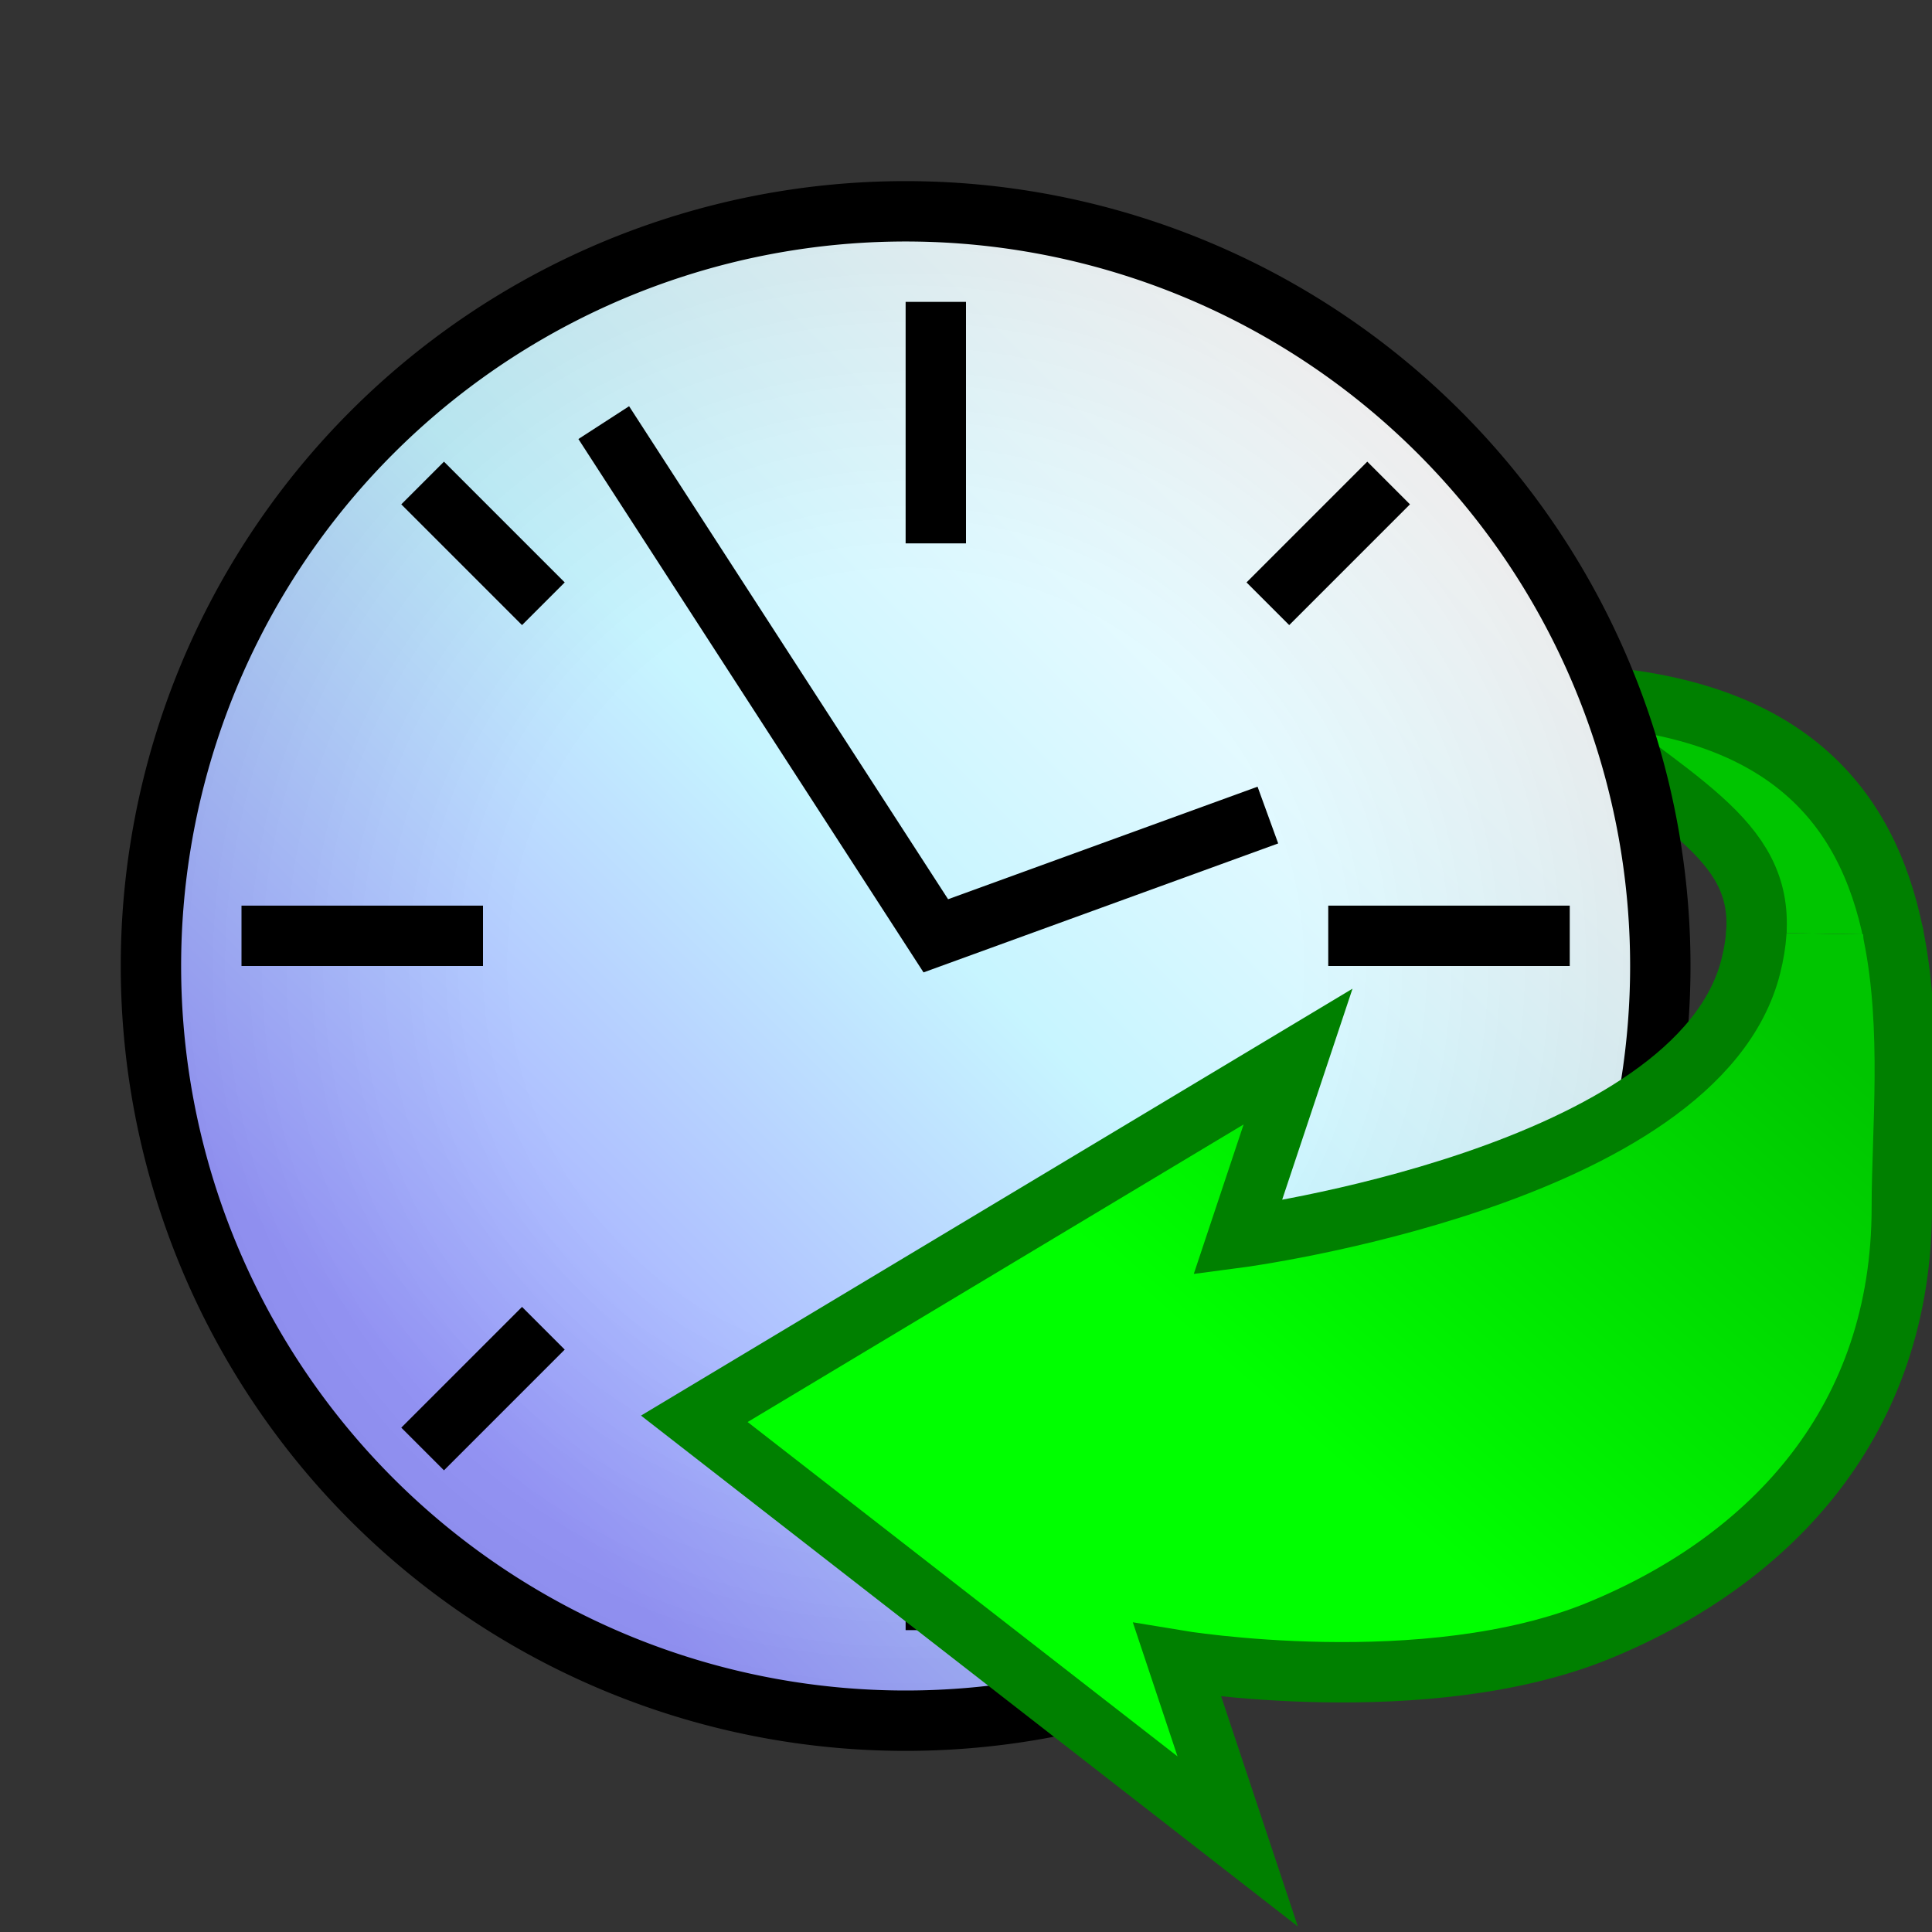 <?xml version="1.0" encoding="UTF-8" standalone="no"?>
<!-- Created with Inkscape (http://www.inkscape.org/) -->
<svg
   xmlns:dc="http://purl.org/dc/elements/1.1/"
   xmlns:cc="http://creativecommons.org/ns#"
   xmlns:rdf="http://www.w3.org/1999/02/22-rdf-syntax-ns#"
   xmlns:svg="http://www.w3.org/2000/svg"
   xmlns="http://www.w3.org/2000/svg"
   xmlns:xlink="http://www.w3.org/1999/xlink"
   xmlns:sodipodi="http://sodipodi.sourceforge.net/DTD/sodipodi-0.dtd"
   xmlns:inkscape="http://www.inkscape.org/namespaces/inkscape"
   width="64"
   height="64"
   id="svg2"
   sodipodi:version="0.32"
   inkscape:version="0.46"
   version="1.0"
   sodipodi:docname="startupmgr Icon.svg"
   inkscape:output_extension="org.inkscape.output.svg.inkscape"
   inkscape:export-filename="C:\Documents and Settings\Andrew\My Documents\Visual Studio 2005\Projects\Startup Manager\xor2.png"
   inkscape:export-xdpi="22.5"
   inkscape:export-ydpi="22.5">
  <rect width="100%" height="100%" fill="#333333" stroke="none"/>
  <defs
     id="defs4">
    <linearGradient
       id="linearGradient3325">
      <stop
         id="stop3327"
         offset="0"
         style="stop-color:#ffffff;stop-opacity:1;" />
      <stop
         style="stop-color:#ffffff;stop-opacity:1;"
         offset="0.5"
         id="stop3333" />
      <stop
         id="stop3331"
         offset="1"
         style="stop-color:#dfdfdf;stop-opacity:1;" />
    </linearGradient>
    <linearGradient
       id="linearGradient3311">
      <stop
         style="stop-color:#0000ff;stop-opacity:1;"
         offset="0"
         id="stop3313" />
      <stop
         id="stop3319"
         offset="0.5"
         style="stop-color:#6ae4ff;stop-opacity:1;" />
      <stop
         style="stop-color:#ffffff;stop-opacity:1;"
         offset="1"
         id="stop3315" />
    </linearGradient>
    <linearGradient
       id="linearGradient3269">
      <stop
         style="stop-color:#00ff00;stop-opacity:1;"
         offset="0"
         id="stop3271" />
      <stop
         style="stop-color:#00c500;stop-opacity:1;"
         offset="1"
         id="stop3273" />
    </linearGradient>
    <inkscape:perspective
       sodipodi:type="inkscape:persp3d"
       inkscape:vp_x="0 : 32 : 1"
       inkscape:vp_y="0 : 1000 : 0"
       inkscape:vp_z="64 : 32 : 1"
       inkscape:persp3d-origin="32 : 21.333333 : 1"
       id="perspective22" />
    <linearGradient
       inkscape:collect="always"
       xlink:href="#linearGradient3269"
       id="linearGradient3277"
       x1="46"
       y1="50"
       x2="60"
       y2="34"
       gradientUnits="userSpaceOnUse" />
    <radialGradient
       inkscape:collect="always"
       xlink:href="#linearGradient3325"
       id="radialGradient3317"
       cx="32"
       cy="28"
       fx="32"
       fy="28"
       r="26"
       gradientUnits="userSpaceOnUse" />
    <linearGradient
       inkscape:collect="always"
       xlink:href="#linearGradient3311"
       id="linearGradient3323"
       x1="18"
       y1="44"
       x2="50"
       y2="12"
       gradientUnits="userSpaceOnUse" />
  </defs>
  <sodipodi:namedview
     id="base"
     pagecolor="#000000"
     bordercolor="#666666"
     borderopacity="1.0"
     gridtolerance="10000"
     guidetolerance="10"
     objecttolerance="10"
     inkscape:pageopacity="0"
     inkscape:pageshadow="2"
     inkscape:zoom="8"
     inkscape:cx="32.641107"
     inkscape:cy="31.776078"
     inkscape:document-units="px"
     inkscape:current-layer="layer1"
     showgrid="true"
     inkscape:window-width="1024"
     inkscape:window-height="712"
     inkscape:window-x="-4"
     inkscape:window-y="-4">
    <inkscape:grid
       type="xygrid"
       id="grid2383"
       visible="true"
       enabled="true"
       empspacing="2"
       spacingx="1px"
       spacingy="1px" />
  </sodipodi:namedview>
  <g
     inkscape:label="Layer 1"
     inkscape:groupmode="layer"
     id="layer1">
    <path
       style="fill:#00c500;fill-rule:evenodd;stroke:#008000;stroke-width:2;stroke-linecap:round;stroke-linejoin:miter;stroke-miterlimit:4;stroke-dasharray:none;stroke-opacity:1;fill-opacity:1"
       d="M 62.722,30.967 C 61.852,26.693 59.112,23 51,23 L 51,23 C 55.506,26.605 58.388,27.773 58.181,30.897"
       id="path3193" />
    <path
       sodipodi:type="arc"
       style="opacity:1;fill:url(#radialGradient3317);fill-opacity:1;fill-rule:evenodd;stroke:none;stroke-width:2;stroke-linecap:butt;stroke-miterlimit:4;stroke-dasharray:none;stroke-dashoffset:0;stroke-opacity:1"
       id="path2404"
       sodipodi:cx="32"
       sodipodi:cy="28"
       sodipodi:rx="25"
       sodipodi:ry="25"
       d="M 57,28 A 25,25 0 1 1 7,28 A 25,25 0 1 1 57,28 z"
       transform="translate(-2,4)" />
    <path
       transform="translate(-2,4)"
       d="M 57,28 A 25,25 0 1 1 7,28 A 25,25 0 1 1 57,28 z"
       sodipodi:ry="25"
       sodipodi:rx="25"
       sodipodi:cy="28"
       sodipodi:cx="32"
       id="path3321"
       style="opacity:0.375;fill:url(#linearGradient3323);fill-opacity:1;fill-rule:evenodd;stroke:none;stroke-width:2;stroke-linecap:butt;stroke-miterlimit:4;stroke-dasharray:none;stroke-dashoffset:0;stroke-opacity:1"
       sodipodi:type="arc" />
    <path
       sodipodi:type="arc"
       style="opacity:1;fill:none;fill-opacity:1;fill-rule:evenodd;stroke:#000000;stroke-width:2;stroke-linecap:butt;stroke-miterlimit:4;stroke-dasharray:none;stroke-dashoffset:0;stroke-opacity:1"
       id="path3335"
       sodipodi:cx="32"
       sodipodi:cy="28"
       sodipodi:rx="25"
       sodipodi:ry="25"
       d="M 57,28 A 25,25 0 1 1 7,28 A 25,25 0 1 1 57,28 z"
       transform="translate(-2,4)" />
    <path
       style="fill:none;fill-rule:evenodd;stroke:#000000;stroke-width:2;stroke-linecap:butt;stroke-linejoin:miter;stroke-miterlimit:4;stroke-dasharray:none;stroke-opacity:1"
       d="M 31,10 L 31,18"
       id="path3176"
       sodipodi:nodetypes="cc" />
    <path
       sodipodi:nodetypes="cc"
       id="path3178"
       d="M 52,31 L 44,31"
       style="fill:none;fill-rule:evenodd;stroke:#000000;stroke-width:2;stroke-linecap:butt;stroke-linejoin:miter;stroke-miterlimit:4;stroke-dasharray:none;stroke-opacity:1" />
    <path
       sodipodi:nodetypes="cc"
       id="path3180"
       d="M 31,46 L 31,54"
       style="fill:none;fill-rule:evenodd;stroke:#000000;stroke-width:2;stroke-linecap:butt;stroke-linejoin:miter;stroke-miterlimit:4;stroke-dasharray:none;stroke-opacity:1" />
    <path
       style="fill:none;fill-rule:evenodd;stroke:#000000;stroke-width:2;stroke-linecap:butt;stroke-linejoin:miter;stroke-miterlimit:4;stroke-dasharray:none;stroke-opacity:1"
       d="M 16,31 L 8,31"
       id="path3182"
       sodipodi:nodetypes="cc" />
    <path
       style="fill:none;fill-rule:evenodd;stroke:#000000;stroke-width:2;stroke-linecap:butt;stroke-linejoin:miter;stroke-miterlimit:4;stroke-dasharray:none;stroke-opacity:1"
       d="M 20,14 L 31,31 L 42,27"
       id="path3184"
       sodipodi:nodetypes="ccc" />
    <path
       style="fill:url(#linearGradient3277);fill-rule:evenodd;stroke:#008000;stroke-width:2;stroke-linecap:round;stroke-linejoin:miter;stroke-miterlimit:4;stroke-dasharray:none;stroke-opacity:1;fill-opacity:1"
       d="M 58.181,30.897 C 58.158,31.239 58.099,31.605 58,32 C 56.251,38.996 41,41 41,41 L 43,35 L 23,47 L 41,61 L 39,55 C 39,55 47.25,56.375 53,54 C 58.75,51.625 63,47 63,40 C 63,37.477 63.354,34.069 62.722,30.967"
       id="path3186" />
    <path
       style="fill:none;fill-rule:evenodd;stroke:#000000;stroke-width:2;stroke-linecap:butt;stroke-linejoin:miter;stroke-miterlimit:4;stroke-dasharray:none;stroke-opacity:1"
       d="M 46,16 L 42,20"
       id="path3195"
       sodipodi:nodetypes="cc" />
    <path
       style="fill:none;fill-rule:evenodd;stroke:#000000;stroke-width:2;stroke-linecap:butt;stroke-linejoin:miter;stroke-miterlimit:4;stroke-dasharray:none;stroke-opacity:1"
       d="M 14,16 L 18,20"
       id="path3197" />
    <path
       style="fill:none;fill-rule:evenodd;stroke:#000000;stroke-width:2;stroke-linecap:butt;stroke-linejoin:miter;stroke-miterlimit:4;stroke-dasharray:none;stroke-opacity:1"
       d="M 14,48 L 18,44"
       id="path3199" />
  </g>
</svg>

